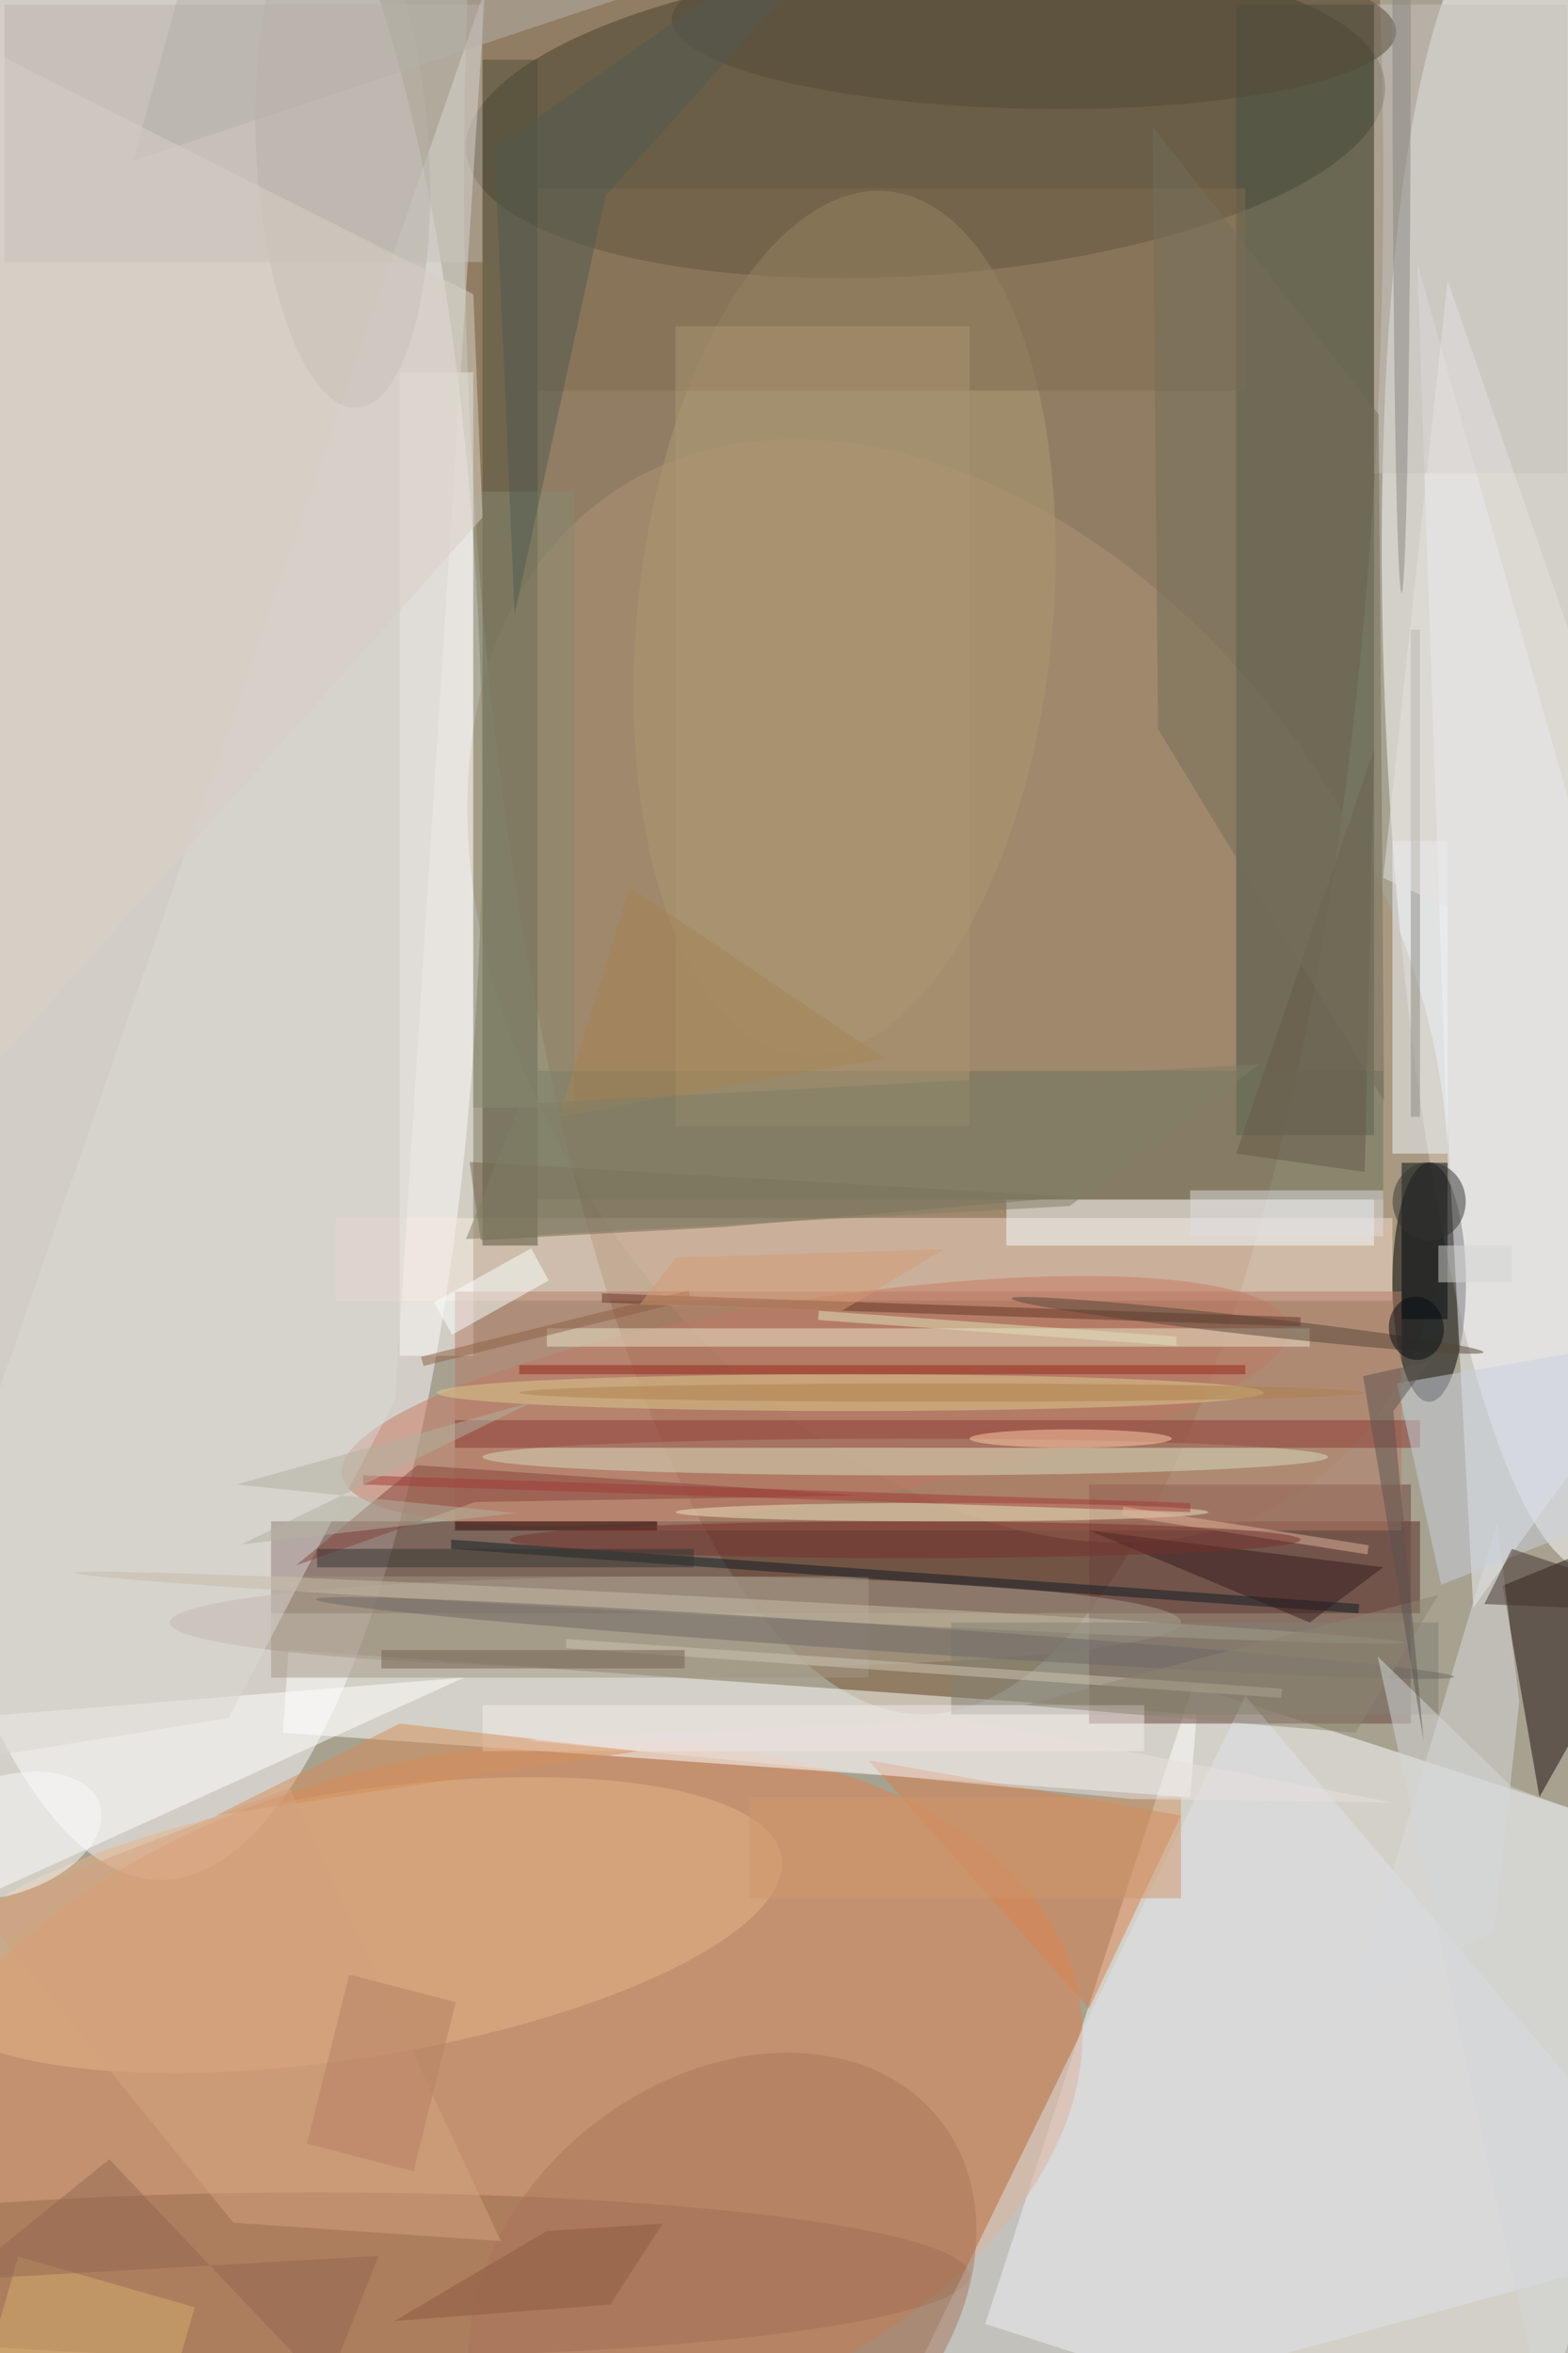 <svg xmlns="http://www.w3.org/2000/svg" viewBox="0 0 933 1400"><defs/><filter id="a"><feGaussianBlur stdDeviation="12"/></filter><rect width="100%" height="100%" fill="#4c4645"/><g filter="url(#a)"><g fill-opacity=".5" transform="translate(2.7 2.7) scale(5.469)"><circle cx="68" cy="125" r="168" fill="#fffedb"/><ellipse cx="17" cy="86" fill="#fffaff" rx="35" ry="118"/><ellipse cx="100" cy="19" fill="#7d5b38" rx="50" ry="167"/><path fill="#fff" d="M129.3 182.9l58 18.8-22.6 69.4-58-18.8z"/><circle r="1" fill="#fff" transform="rotate(87.1 42 128.8) scale(90.328 18.122)"/><circle r="1" fill="#e18352" transform="matrix(7.739 38.395 -64.619 13.024 52.2 229.3)"/><path fill="#522a26" d="M29 165h125v10H29z"/><circle r="1" fill="#443f2c" transform="matrix(1.254 17.083 -49.997 3.67 100.2 12.3)"/><circle r="1" fill="#ae9374" transform="matrix(38.025 53.905 -37.404 26.385 103.7 107.3)"/><path fill="#fff" d="M129 195l-98.7-7 .6-9 98.8 7z"/><path fill="#445245" d="M134 0h15v123h-15z"/><path fill="#f7dacb" d="M36 132h115v9H36z"/><ellipse cx="155" cy="139" fill="#000003" rx="4" ry="13"/><circle r="1" fill="#c97962" transform="matrix(1.71 10.938 -51.511 8.055 88.2 151.9)"/><path fill="#6b433c" d="M118 161h35v26h-35z"/><ellipse cx="34" cy="247" fill="#986a4d" rx="71" ry="9"/><path fill="#1f0e0f" d="M167 195l18-32-22 9z"/><path fill="#fff" d="M50 182l-66 30 4-25z"/><ellipse cx="73" cy="176" fill="#a89f91" rx="55" ry="5"/><path fill="#f2f2f9" d="M185 139.3L153.7 28.1l3.1 90.3 3 56z"/><circle r="1" fill="#e6b488" transform="rotate(81 -103.4 126.6) scale(14.472 47.304)"/><path fill="#514f39" d="M52 6h6v129h-6z"/><path fill="#bbb3ab" d="M0 0h52v28H0z"/><path fill="#dfe2ea" d="M185 243l-91 25 41-84z"/><path fill="#fdfbf8" d="M43 40h8v107h-8z"/><path fill="#da804f" d="M94 191l24 27 10-21z"/><path fill="#6c735d" d="M58 116h92v14H58z"/><path fill="#f3fdff" d="M109 130h40v5h-40z"/><path fill="#b67b67" d="M49 140h103v26H49z"/><path fill="#f1f6fe" d="M151 91h6v34h-6z"/><path fill="#eae5cc" d="M59 144h83v2H59z"/><circle r="1" fill="#ad9a73" transform="matrix(-4.796 46.974 -22.464 -2.294 91.4 67.3)"/><ellipse cx="98" cy="158" fill="#d5dcbe" rx="46" ry="2"/><path fill="#dadadf" d="M147 216.5l15.1-6.8 2.7-25.1-2.4-19.5z"/><path fill="#a49785" d="M29 171h65v11H29z"/><path fill="#786952" d="M116.1 129.7L78 133l-26.2 1.4-1.2-8.5z"/><path fill="#8b3b35" d="M49 154h105v3H49z"/><path fill="#816d50" d="M58 20h77v22H58z"/><circle r="1" fill="#ab745d" transform="matrix(14.423 18.003 -23.579 18.89 78.1 248.9)"/><path fill="#dbd6d2" d="M-15.2 192.8L52.3-1.7l-9.8 153.5-18.1 34.6z"/><path fill="#87453a" d="M31.7 169.8l13.2-10.9 48.3 3.3-42 .7z"/><path fill="#675b48" d="M134 125l14 2 1-46z"/><path fill="#111c25" d="M147.3 175l-98.7-7v-1l98.8 7z"/><path fill="#b6b1ac" d="M23-16l-9 33L77-4z"/><path fill="#020910" d="M152 126h5v17h-5z"/><path fill="#653526" d="M141 143.8l-76-2.6v-1l76 2.6z"/><circle r="1" fill="#574739" transform="rotate(-173.5 71.7 68) scale(25.836 1)"/><ellipse cx="92" cy="151" fill="#dfcc8e" rx="45" ry="2"/><path fill="#c7c1be" d="M149 0h21v51h-21z"/><circle r="1" fill="#c6bda7" transform="matrix(.052 -.999 72.264 3.787 80 174.4)"/><path fill="#cbd1de" d="M185 144.2v16.4l-28.7 11.3-4.8-21.9z"/><path fill="#341d1f" d="M118 166l32 4-8 6z"/><path fill="#838074" d="M103 176h53v10h-53z"/><path fill="#f5edea" d="M52 185h72v5H52z"/><path fill="#fbffff" d="M59.2 138.8l-10.5 5.9-2-3.5 10.6-5.9z"/><ellipse cx="102" cy="164" fill="#ece5c3" rx="29" ry="1"/><path fill="#888a73" d="M51 53h11v67H51z"/><path fill="#e0e2ba" d="M88.6 142.1l38.9 2.8v1l-39-2.8z"/><circle r="1" fill="#6e6865" transform="matrix(-61.92 -4.213 .098 -1.435 95.8 177.7)"/><path fill="#756f5b" d="M149.5 44.6l.6 74.7-24.6-40.5-.6-65.5z"/><path fill="#a23b36" d="M129 164l-90-3v-1l90 3z"/><path fill="#170000" d="M49 165h22v1H49z"/><path fill="#8d8c85" d="M153 68h1v53h-1z"/><path fill="#cfc4b2" d="M139 183.2l-.1 1-77.8-5.4v-1z"/><path fill="#40302e" d="M164 168l21 7-24-1z"/><path fill="#d48e58" d="M23 197l20-10 26 3z"/><path fill="#95261a" d="M56 148h79v1H56z"/><circle r="1" fill="#544b38" transform="matrix(39.41 .688 -.158 9.047 112 2.3)"/><circle r="1" fill="#b9b2a9" transform="matrix(-1.551 -27.671 9.391 -.526 36.8 16.2)"/><path fill="#d5b16f" d="M-2.7 259.5L1.5 245l19.2 5.5-4.2 14.5z"/><path fill="#d4a37e" d="M31 194l23 49.3-29.1-2-27.8-34.2z"/><circle r="1" fill="#fdfafc" transform="matrix(-10.367 3.409 -1.995 -6.067 0 199.2)"/><ellipse cx="152" fill="#8a8683" rx="1" ry="64"/><ellipse cx="116" cy="156" fill="#ffcfa9" rx="11" ry="1"/><circle r="1" fill="#050d12" transform="matrix(-.32 -3.432 2.977 -.278 153.6 144)"/><path fill="#8f5e44" d="M45.3 147.1l29.1-7.2.3 1-29.1 7.2z"/><path fill="#aa9673" d="M73 35h32v87H73z"/><path fill="#e2b59b" d="M121.6 164.4l.1-1 26.7 4.2-.1 1z"/><path fill="#d3976a" d="M81 195h47v11H81z"/><path fill="#a78455" d="M60.3 121.1L68 96l27.7 18.6-18 3.2z"/><path fill="#e6e2e1" d="M157 30l-7 65 35 16z"/><ellipse cx="98" cy="167" fill="#76302c" rx="43" ry="2"/><path fill="#eae1df" d="M151.1 195.6l-28.5-.4-65.9-6.4 47.2-2.3z"/><path fill="#8d8470" d="M156 173l-9 15-36-3z"/><path fill="#8c5a3f" d="M59 242.2l12.6-.8-5.7 8.8-23.5 1.8z"/><path fill="#726051" d="M41 179h33v2H41z"/><path fill="#d5d6d9" d="M164 193.9l21 7.8-16 67.8-19.6-89.8z"/><path fill="#807e66" d="M136.5 115.3l-80.4 4.3-5.9 14.7 65.7-3.6z"/><path fill="#b3b3a0" d="M25.2 161l32.3-9-31.7 15.5 29.8-3.4z"/><path fill="#d8d0c6" d="M51 31.5L-11.3.1l-4.7 132 68-76.3z"/><path fill="#525b52" d="M65.4 20.8l-9.9 45.5-2.2-50.7 45-31.6z"/><path fill="#936853" d="M11.4 234.4l-16.2 13.1 45.5-2.6-5.7 14.4z"/><path fill="#d5d7d3" d="M156 135h8v4h-8z"/><path fill="#d39a73" d="M73.1 136.3l29.1-.9-11.1 6.7-22-.7z"/><path fill="#b78165" d="M37.5 214.3l11.6 3-4.6 18.4-11.6-3z"/><path fill="#343530" d="M34 168h41v2H34z"/><path fill="#5d5551" d="M155.1 147.6l-4 5.4 3.3 35.9-6.6-39.7z"/><path fill="#dedde1" d="M129 129h21v5h-21z"/><circle r="1" fill="#323531" transform="matrix(-.111 -4.257 3.973 -.103 155 130.2)"/><ellipse cx="102" cy="151" fill="#af814d" rx="46" ry="1"/></g></g></svg>